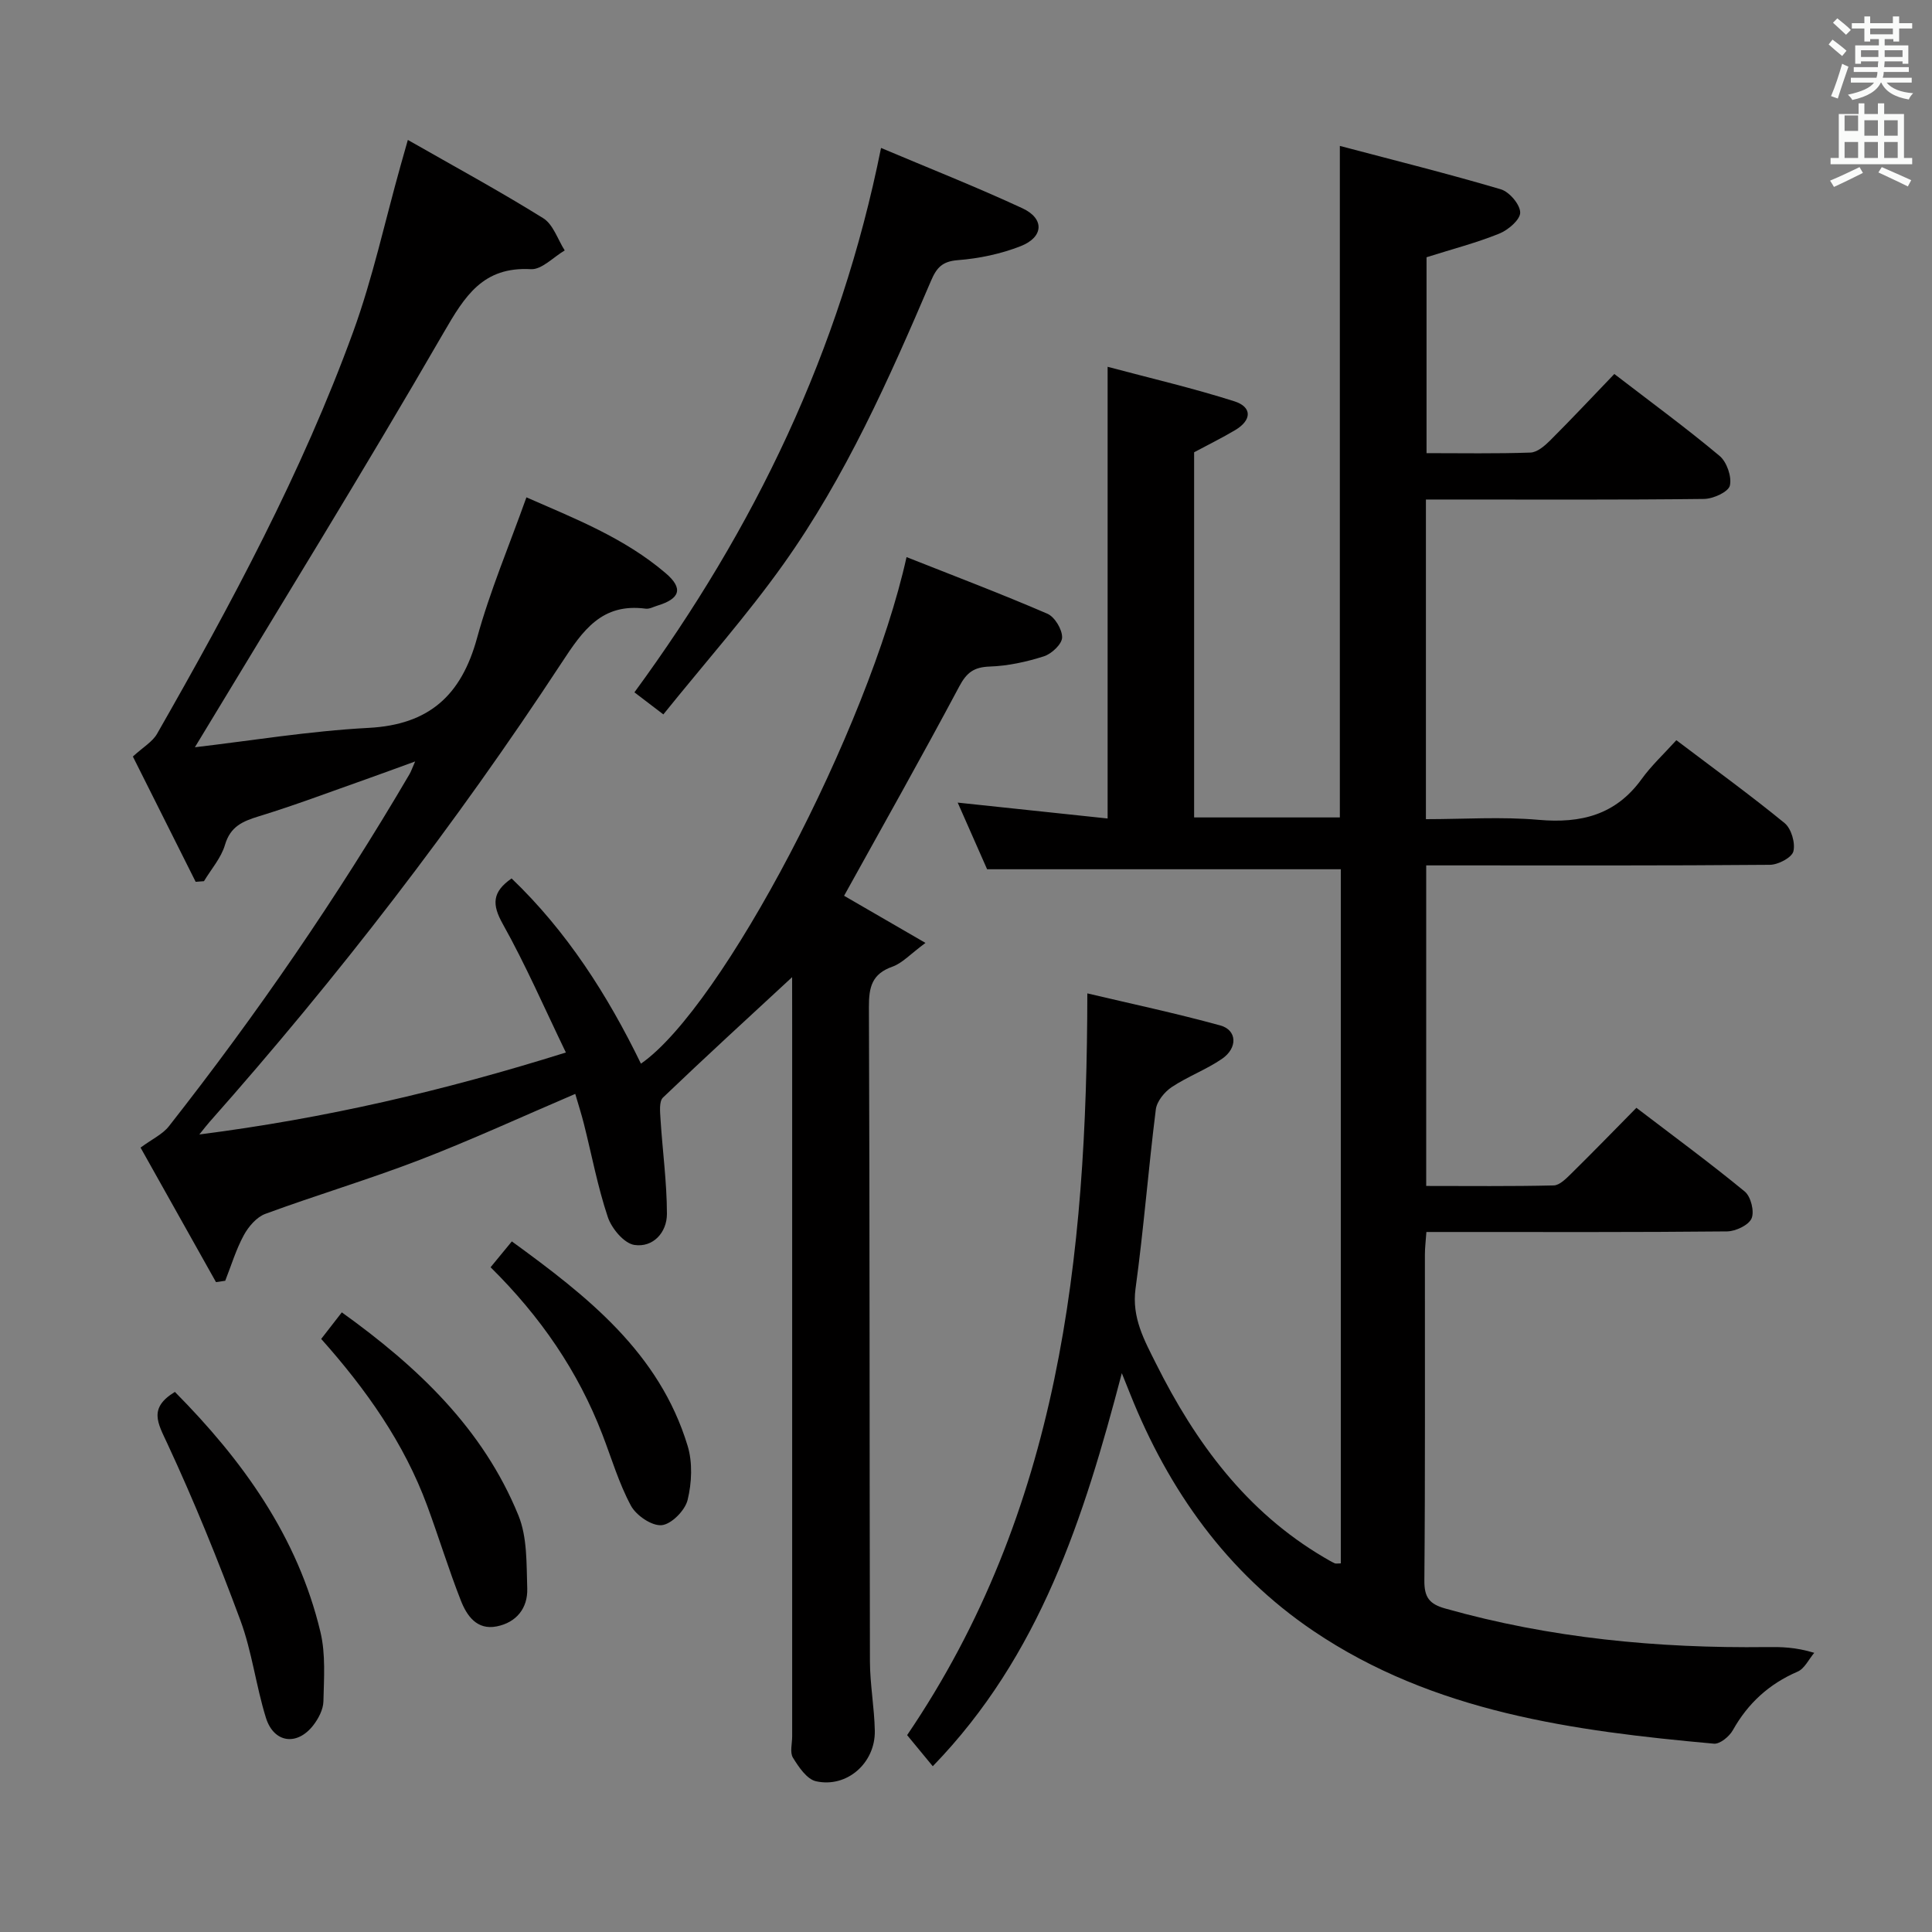 <svg enable-background="new 0 0 400 400" viewBox="0 0 400 400" xmlns="http://www.w3.org/2000/svg"><rect x="0" y="0" width="400" height="400" fill="#808080" stroke="none"/><path d="m378.6 9.2.8-1c.9.7 1.9 1.4 2.9 2.3l-.9 1.1c-1.1-.9-2-1.7-2.8-2.4zm.5 10.7c.9-2.1 1.6-4.3 2.3-6.7.4.2.8.4 1.3.6-.7 2.1-1.5 4.3-2.2 6.6zm.4-15.2.9-.9c1 .8 2 1.6 2.8 2.4l-1 1c-1-.9-1.9-1.8-2.7-2.5zm12.5-1.3h1.2v1.4h2.7v1.1h-2.7v2.7h-1.2v-.5h-1.8v1.3h4.9v3.8h-1.2v-.5h-3.7c0 .4-.1.9-.1 1.2h5.1v1h-5.2c0 .5-.1.9-.2 1.2h6v1h-5.2c1.1 1.3 2.9 2 5.5 2.2-.4.4-.7.8-.9 1.3-2.9-.5-4.8-1.6-5.7-3.5h-.1c-.8 1.7-2.7 2.9-5.9 3.6-.2-.4-.6-.8-.9-1.1 2.8-.6 4.6-1.4 5.4-2.5h-4.8v-1h5.3c.1-.3.2-.7.2-1.2h-4.9v-1h5c0-.4 0-.8.1-1.2h-3.6v.5h-1.2v-3.8h4.9v-1.3h-1.8v.5h-1.2v-2.7h-2.6v-1.1h2.6v-1.4h1.2v1.4h4.7v-1.4zm-6.7 8.4h3.6c0-.4 0-.9 0-1.4h-3.6zm1.9-4.7h4.7v-1.2h-4.7zm6.7 3.3h-3.7v1.4h3.7z" fill="#fafbfa"/><path d="m384.7 21.4h1.3v2.2h2.8v-2.2h1.3v2.2h4.1v9.1h1.7v1.3h-16.9v-1.3h1.7v-9.1h4.1v-2.2zm.3 13.2.7 1.2c-1.8.9-3.8 1.9-6 2.9-.2-.4-.5-.8-.8-1.3 2.4-1 4.4-2 6.1-2.8zm-3.1-7.5h2.8v-3.2h-2.8v4.2zm0 5.6h2.8v-3.3h-2.8zm4.1-4.6h2.8v-3.2h-2.8zm0 4.6h2.8v-3.3h-2.8zm3.6 1.9c2.1.9 4.1 1.8 6.1 2.7l-.7 1.3c-2.2-1.1-4.2-2-6.1-2.9zm3.3-9.7h-2.8v3.2h2.8zm-2.8 7.8h2.8v-3.3h-2.8z" fill="#fafbfa"/><g fill="#010000"><path d="m232.26 284.3c-7.85 29.95-16.94 58.49-39.14 81.38-1.93-2.34-3.67-4.45-5.31-6.44 31.54-46.42 37.24-98.72 37.31-153.57 8.78 2.08 18.23 4.08 27.54 6.64 3.47.96 3.63 4.66.33 6.92-3.27 2.24-7.11 3.65-10.41 5.85-1.49 1-3.07 2.94-3.28 4.62-1.55 12.35-2.51 24.77-4.2 37.1-.82 6 1.85 10.74 4.24 15.52 8.15 16.31 18.7 30.68 34.81 40.14.72.42 1.43.85 2.18 1.2.26.12.63.02 1.27.02 0-47.87 0-95.75 0-143.71-24.13 0-48.32 0-73.23 0-1.73-3.93-3.84-8.7-6.09-13.8 10.64 1.13 20.64 2.19 31.04 3.29 0-31.31 0-61.84 0-93.52 8.84 2.36 17.65 4.41 26.23 7.14 3.74 1.19 3.63 3.92.18 5.97-2.71 1.61-5.54 3-8.5 4.59v75.6h30.17c0-46.1 0-91.86 0-139.03 11.19 2.96 22.32 5.73 33.32 8.98 1.77.52 4 3.14 4.02 4.81.02 1.48-2.49 3.63-4.34 4.37-4.72 1.91-9.68 3.19-15.05 4.89v40.56c7.28 0 14.41.13 21.52-.12 1.39-.05 2.93-1.38 4.04-2.48 4.47-4.46 8.79-9.07 13.32-13.79 7.66 5.89 14.91 11.2 21.79 16.96 1.5 1.25 2.56 4.33 2.13 6.15-.32 1.31-3.45 2.74-5.35 2.76-17.33.21-34.66.12-51.99.12-1.79 0-3.59 0-5.59 0v66.18c7.82 0 15.64-.54 23.35.14 8.77.77 15.95-1.02 21.31-8.44 2.03-2.81 4.63-5.22 7.19-8.05 7.95 6.02 15.35 11.38 22.41 17.16 1.39 1.14 2.26 4.12 1.82 5.86-.33 1.29-3.15 2.77-4.87 2.78-21.83.19-43.66.12-65.49.12-1.8 0-3.59 0-5.66 0v66.37c8.83 0 17.62.1 26.4-.11 1.22-.03 2.55-1.4 3.58-2.4 4.49-4.42 8.88-8.94 13.54-13.67 7.78 5.94 15.27 11.44 22.44 17.34 1.26 1.04 2.03 4.14 1.4 5.57-.62 1.4-3.3 2.66-5.09 2.68-18.83.19-37.66.12-56.49.12-1.8 0-3.61 0-5.74 0-.12 1.78-.31 3.22-.31 4.66-.02 22.5.08 45-.11 67.49-.03 3.47 1.01 4.87 4.3 5.8 21.78 6.15 44.02 8.26 66.56 7.99 2.98-.04 5.95 0 9.86 1.19-1.13 1.33-2 3.27-3.44 3.89-5.91 2.55-10.28 6.54-13.42 12.14-.73 1.3-2.67 2.89-3.91 2.78-29.09-2.63-58.01-6.51-82.94-23.35-17.84-12.06-29.95-29.08-37.92-49.05-.47-1.2-.95-2.38-1.73-4.31z"/><path d="m164 202.31c-9.04 8.37-17.99 16.55-26.74 24.93-.83.8-.6 2.94-.51 4.44.41 6.55 1.32 13.1 1.33 19.64 0 3.86-2.87 7.02-6.75 6.43-2.13-.33-4.7-3.41-5.49-5.77-2.1-6.27-3.32-12.83-4.94-19.26-.52-2.07-1.18-4.11-1.8-6.24-10.96 4.68-21.45 9.52-32.22 13.67-10.52 4.05-21.36 7.27-31.95 11.17-1.81.67-3.49 2.64-4.46 4.43-1.61 2.96-2.59 6.26-3.84 9.42-.64.09-1.27.19-1.91.28-5.28-9.41-10.56-18.82-15.62-27.85 2.43-1.79 4.58-2.77 5.87-4.42 18.21-23.19 34.89-47.44 49.81-72.89.33-.56.53-1.19 1.17-2.64-3.85 1.4-7.05 2.58-10.26 3.72-7.35 2.59-14.64 5.35-22.08 7.63-3.37 1.04-5.9 2.09-7.03 5.92-.79 2.7-2.85 5.02-4.35 7.52-.57.04-1.15.09-1.72.13-4.41-8.79-8.81-17.58-13-25.94 2.12-1.94 4.05-3.04 5-4.69 15.34-26.85 29.99-54.08 40.6-83.21 4.07-11.18 6.59-22.93 9.82-34.42.4-1.41.8-2.82 1.51-5.34 9.72 5.55 19.04 10.61 28.03 16.21 2.07 1.29 3 4.4 4.45 6.67-2.34 1.37-4.75 4-7 3.88-9.94-.55-13.68 5.56-18.08 13.16-16.62 28.75-34.1 57.01-51.49 85.82 11.5-1.34 23.7-3.36 35.97-4.01 12.56-.66 19.2-6.77 22.44-18.58 2.67-9.73 6.65-19.11 10.23-29.15 9.94 4.36 20.28 8.39 28.83 15.7 3.7 3.16 3 5.29-1.74 6.73-.79.24-1.63.72-2.39.62-9.07-1.2-12.98 4.43-17.45 11.26-21.94 33.43-46.32 65.06-72.85 95-.53.59-1.01 1.23-2.12 2.6 25.98-3.32 50.49-9.01 75.89-16.97-4.46-9.23-8.34-18.17-13.07-26.62-2.25-4.02-2.22-6.6 1.83-9.42 11.42 10.93 19.85 24.1 26.78 38.35 16.82-11.63 47.11-69.31 54.99-104.88 9.82 3.89 19.58 7.59 29.15 11.72 1.53.66 3.09 3.25 3.06 4.92-.02 1.37-2.17 3.39-3.76 3.9-3.6 1.15-7.44 1.99-11.2 2.12-3.27.11-4.79 1.21-6.33 4.11-7.73 14.51-15.81 28.83-23.85 43.35 4.92 2.85 10.34 5.99 16.85 9.76-3.18 2.35-4.81 4.2-6.85 4.92-4.22 1.49-4.88 4.21-4.86 8.33.18 45.16.11 90.31.21 135.47.01 4.8.92 9.6 1.01 14.41.12 6.65-5.77 11.87-12.18 10.44-1.89-.42-3.58-2.95-4.77-4.88-.67-1.09-.16-2.92-.16-4.42 0-48.99 0-97.98 0-146.97-.01-3.63-.01-7.25-.01-10.21z"/><path d="m137.34 147.91c-2.84-2.17-4.51-3.44-5.99-4.57 24.88-33.95 42.61-70.62 51.06-112.71 9.91 4.19 19.72 8.06 29.27 12.49 4.6 2.13 4.42 5.96-.35 7.84-4.1 1.61-8.61 2.56-13.01 2.9-3.25.25-4.41 1.57-5.57 4.29-8.69 20.32-17.68 40.56-30.54 58.64-7.57 10.64-16.3 20.47-24.87 31.12z"/><path d="m66.5 277.21c1.63-2.1 2.83-3.65 4.27-5.5 15.62 11.22 29.22 24.02 36.56 42.03 1.86 4.55 1.66 10.06 1.83 15.14.13 4.07-2.24 7.04-6.33 7.85-4.1.81-6.18-2.21-7.41-5.34-2.54-6.47-4.57-13.13-6.98-19.66-4.78-12.96-12.62-24.06-21.94-34.52z"/><path d="m36.21 288.18c13.93 14.06 25.42 29.9 30.14 49.74 1.09 4.58.72 9.55.61 14.34-.04 1.67-1.02 3.54-2.08 4.92-3.37 4.36-8.2 3.7-9.83-1.55-2.06-6.63-2.88-13.68-5.28-20.16-4.59-12.38-9.57-24.66-15.14-36.63-1.96-4.22-3.93-7.31 1.58-10.66z"/><path d="m101.57 262.37c1.53-1.86 2.77-3.37 4.4-5.35 15.65 11.38 30.52 23.01 36.39 42.31 1.06 3.47.87 7.68 0 11.23-.53 2.16-3.35 5.02-5.36 5.21-2.04.2-5.28-2.01-6.37-4.03-2.5-4.64-4.01-9.81-5.92-14.76-5.04-13.09-12.8-24.39-23.14-34.61z"/></g></svg>